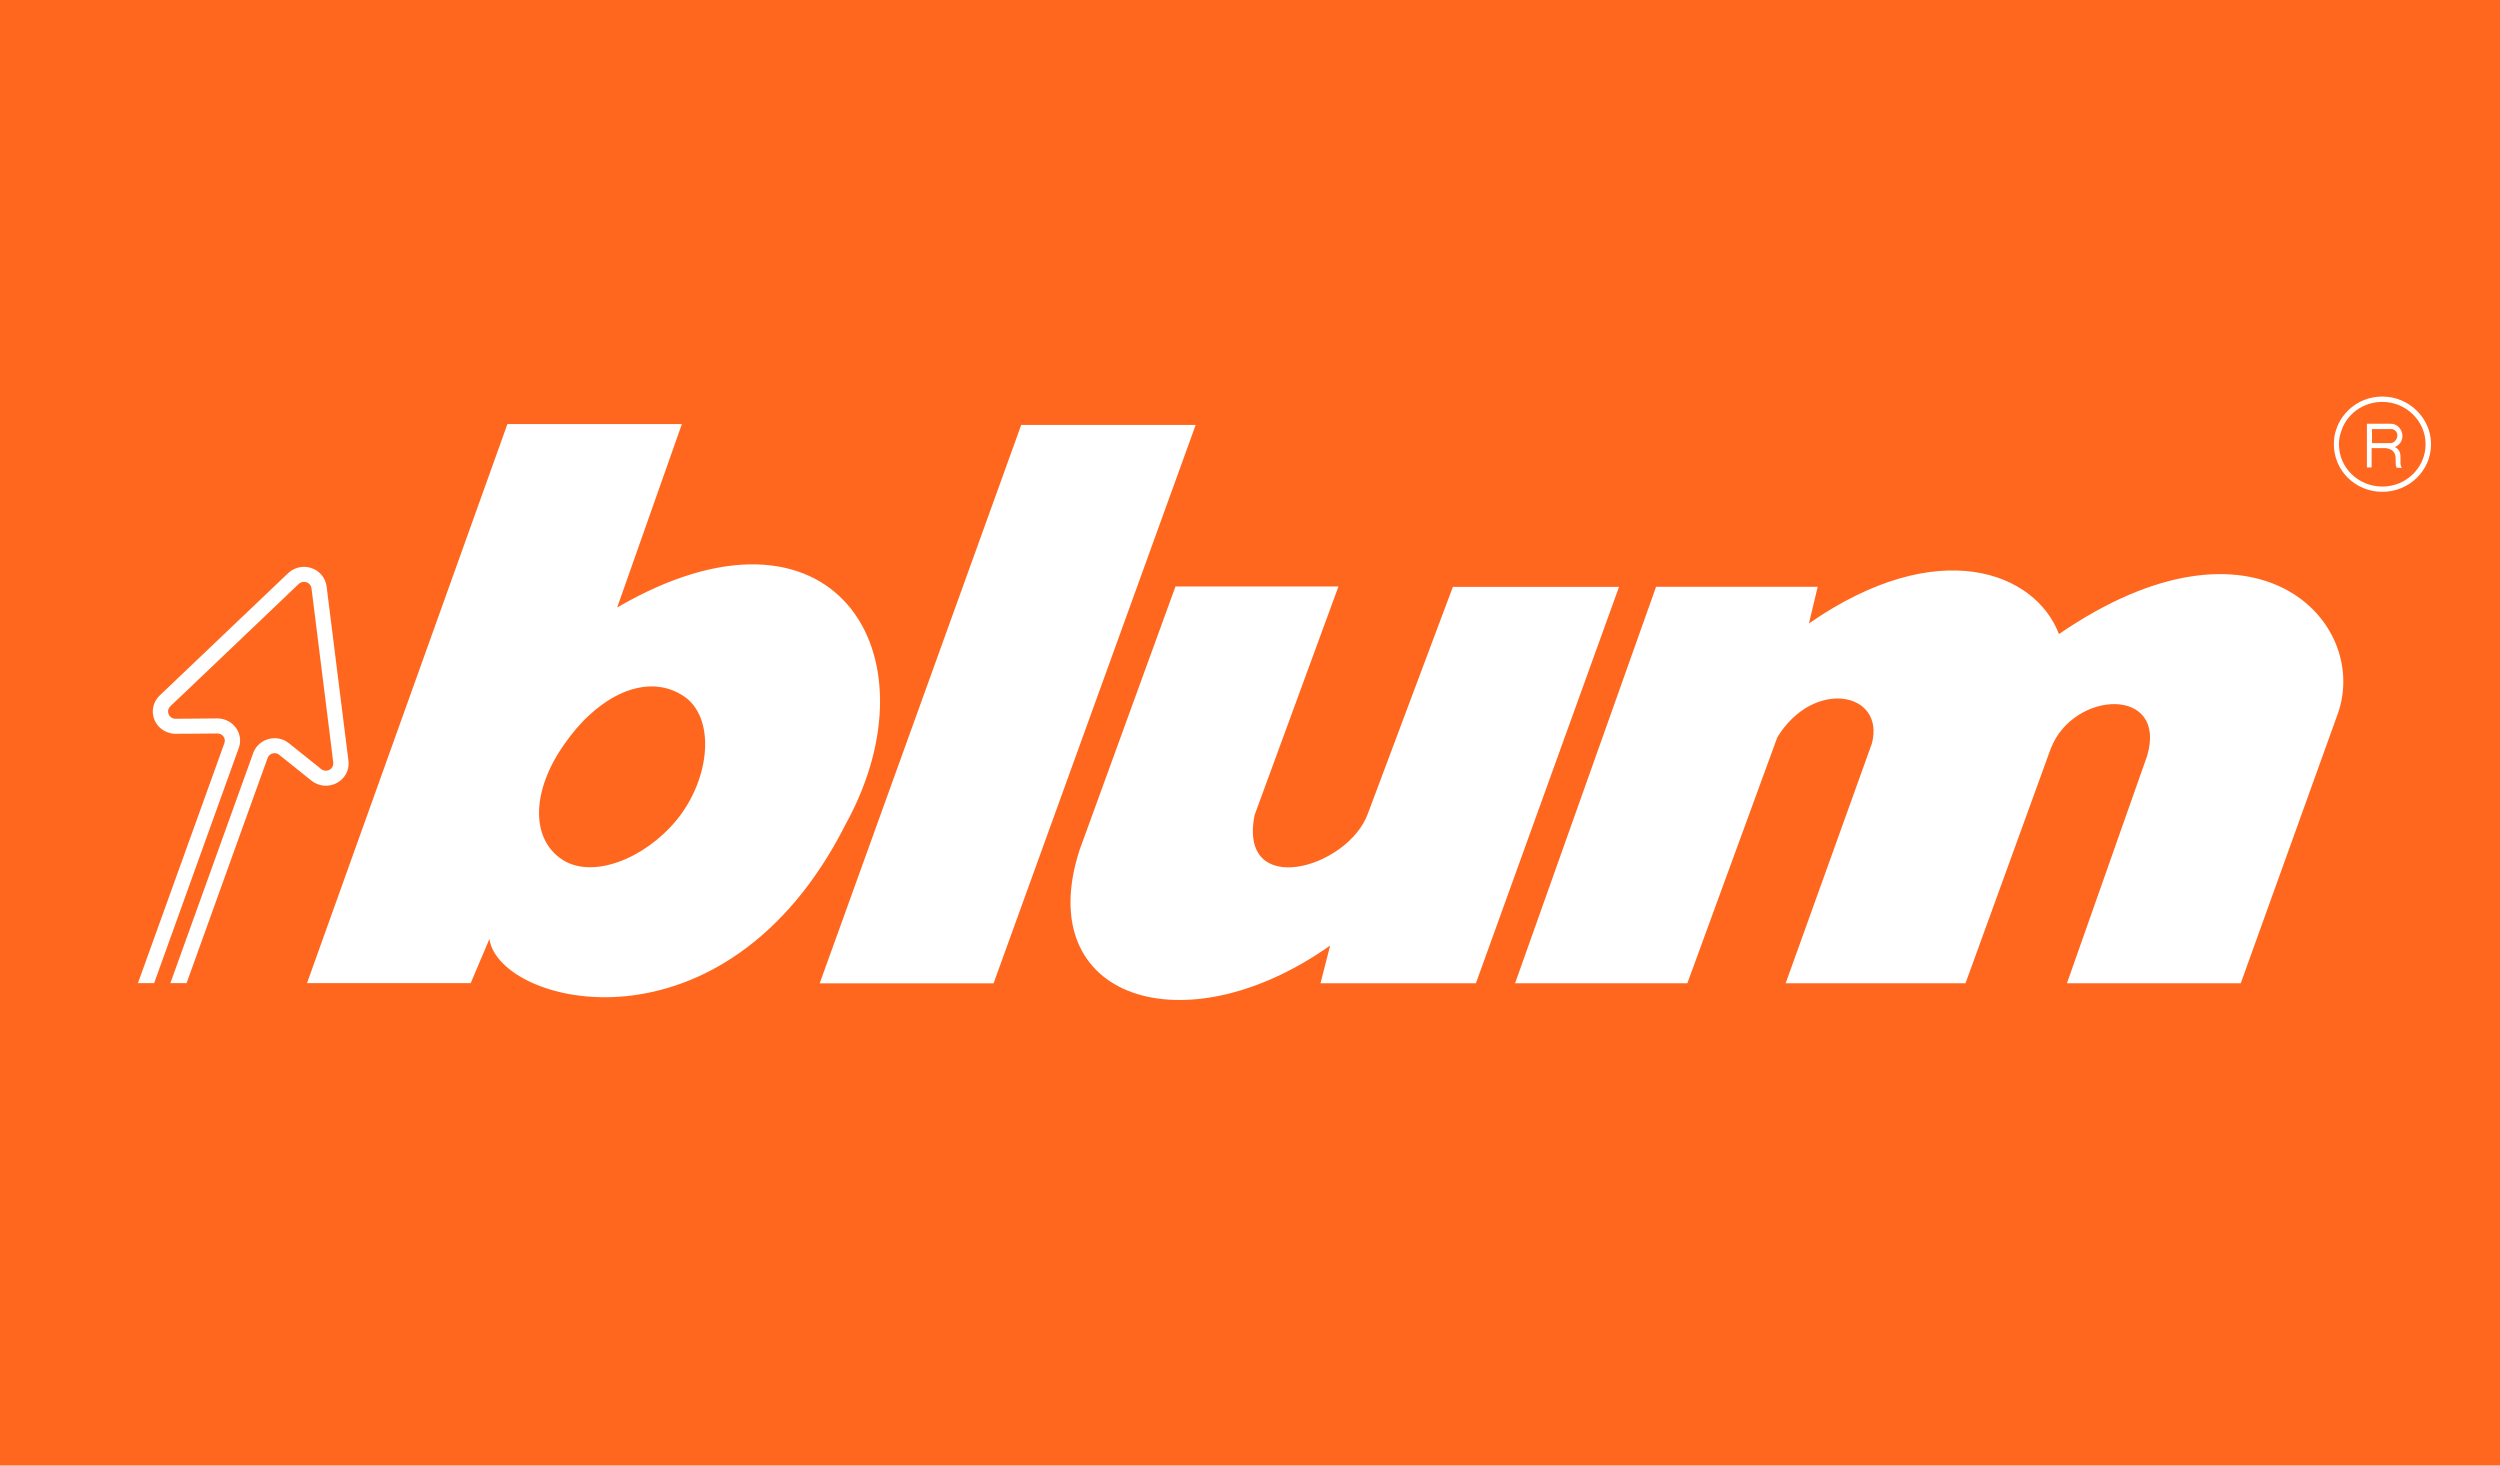 <svg width="145" height="85" viewBox="0 0 145 85" fill="none" xmlns="http://www.w3.org/2000/svg">
<rect width="145" height="85" fill="#FF671F"/>
<path d="M20.203 44.075C20.237 44.278 20.221 44.496 20.146 44.713C19.906 45.38 19.149 45.734 18.465 45.498C18.322 45.447 18.194 45.377 18.081 45.288V45.285L18.077 45.288L17.163 44.555L16.2 43.784C16.163 43.747 16.118 43.725 16.069 43.707C15.847 43.633 15.598 43.747 15.52 43.965V43.969L15.106 45.115L10.821 57.022H9.881L14.673 43.714C14.677 43.703 14.681 43.688 14.684 43.677C14.925 43.01 15.681 42.653 16.366 42.889C16.512 42.94 16.644 43.021 16.761 43.11L17.667 43.836L18.115 44.194L18.627 44.603C18.664 44.636 18.709 44.662 18.758 44.676C18.984 44.754 19.228 44.639 19.307 44.422C19.334 44.348 19.341 44.278 19.326 44.208L19.18 43.021L18.228 35.409L18.066 34.115C18.044 33.964 17.938 33.827 17.78 33.772H17.776C17.776 33.772 17.776 33.768 17.773 33.768C17.619 33.717 17.453 33.757 17.336 33.86V33.857L16.381 34.771L10.772 40.116L9.892 40.949H9.896C9.839 40.994 9.798 41.056 9.772 41.126C9.693 41.347 9.813 41.587 10.035 41.664C10.088 41.683 10.137 41.69 10.185 41.687L10.848 41.683L11.427 41.679L12.597 41.668C12.747 41.668 12.898 41.69 13.044 41.742C13.733 41.978 14.094 42.723 13.849 43.39C13.846 43.401 13.842 43.412 13.834 43.423L8.94 57.022H8L12.601 44.252L13.014 43.102V43.099C13.093 42.885 12.977 42.638 12.751 42.564C12.702 42.549 12.653 42.542 12.604 42.542L11.359 42.553L10.174 42.56C10.031 42.56 9.885 42.535 9.742 42.483C9.057 42.251 8.696 41.51 8.937 40.835C9.012 40.625 9.14 40.444 9.298 40.304L16.719 33.237C17.069 32.909 17.585 32.784 18.07 32.95H18.074C18.074 32.953 18.077 32.953 18.077 32.953C18.559 33.119 18.879 33.536 18.942 34.004L20.203 44.075ZM47.542 57.033H57.627L69.348 24.648H59.229L47.542 57.033ZM87.874 57.03H97.865L103.082 42.77C105.166 39.338 109.349 40.116 108.571 43.117L103.568 57.03H113.999L118.941 43.427C120.258 40.009 125.724 39.807 124.535 43.836L119.882 57.03H129.963L135.598 41.381C137.471 36.061 130.839 28.939 119.419 36.776C118.069 33.2 112.434 30.944 104.918 36.161L105.426 34.034H96.052L87.874 57.03ZM135.775 25.068C136.068 24.047 137.031 23.31 138.178 23.31C139.551 23.31 140.683 24.412 140.683 25.765C140.683 27.133 139.551 28.22 138.178 28.22C136.783 28.22 135.659 27.133 135.659 25.765C135.659 25.521 135.696 25.293 135.775 25.068L135.488 24.947C135.398 25.216 135.364 25.477 135.364 25.765C135.364 27.298 136.613 28.526 138.178 28.526C139.729 28.526 141 27.298 141 25.765C141 24.25 139.729 23 138.178 23C136.907 23 135.843 23.818 135.488 24.947L135.775 25.068ZM137.678 25.702H137.576V24.884H138.742C139.265 25.027 139.037 25.702 138.641 25.702H137.678V25.99H138.37C139.243 26.111 138.81 26.889 139.013 27.133H139.311C139.074 26.826 139.468 26.215 138.904 25.927C139.661 25.599 139.345 24.556 138.641 24.578H137.28V27.114H137.554V25.99H137.678V25.702ZM77.631 34.015H68.178L62.608 49.318C59.831 57.951 68.701 60.816 77.15 54.84L76.589 57.03H85.602L93.904 34.037H84.267L79.343 47.172C78.196 50.383 71.79 52.182 72.767 47.272L77.631 34.015ZM35.795 35.235C48.272 27.973 54.531 37.853 49.043 47.817C42.054 61.627 28.967 58.353 28.384 54.464L27.301 57.022H17.806L29.43 24.596H39.549L35.795 35.235ZM39.236 47.57C41.219 45.156 41.531 41.576 39.613 40.348C37.984 39.305 35.96 39.836 34.185 41.473C33.666 41.945 33.184 42.516 32.725 43.172C30.848 45.83 30.743 48.636 32.62 49.863C34.354 50.988 37.359 49.841 39.236 47.57Z" fill="white"/>
</svg>
